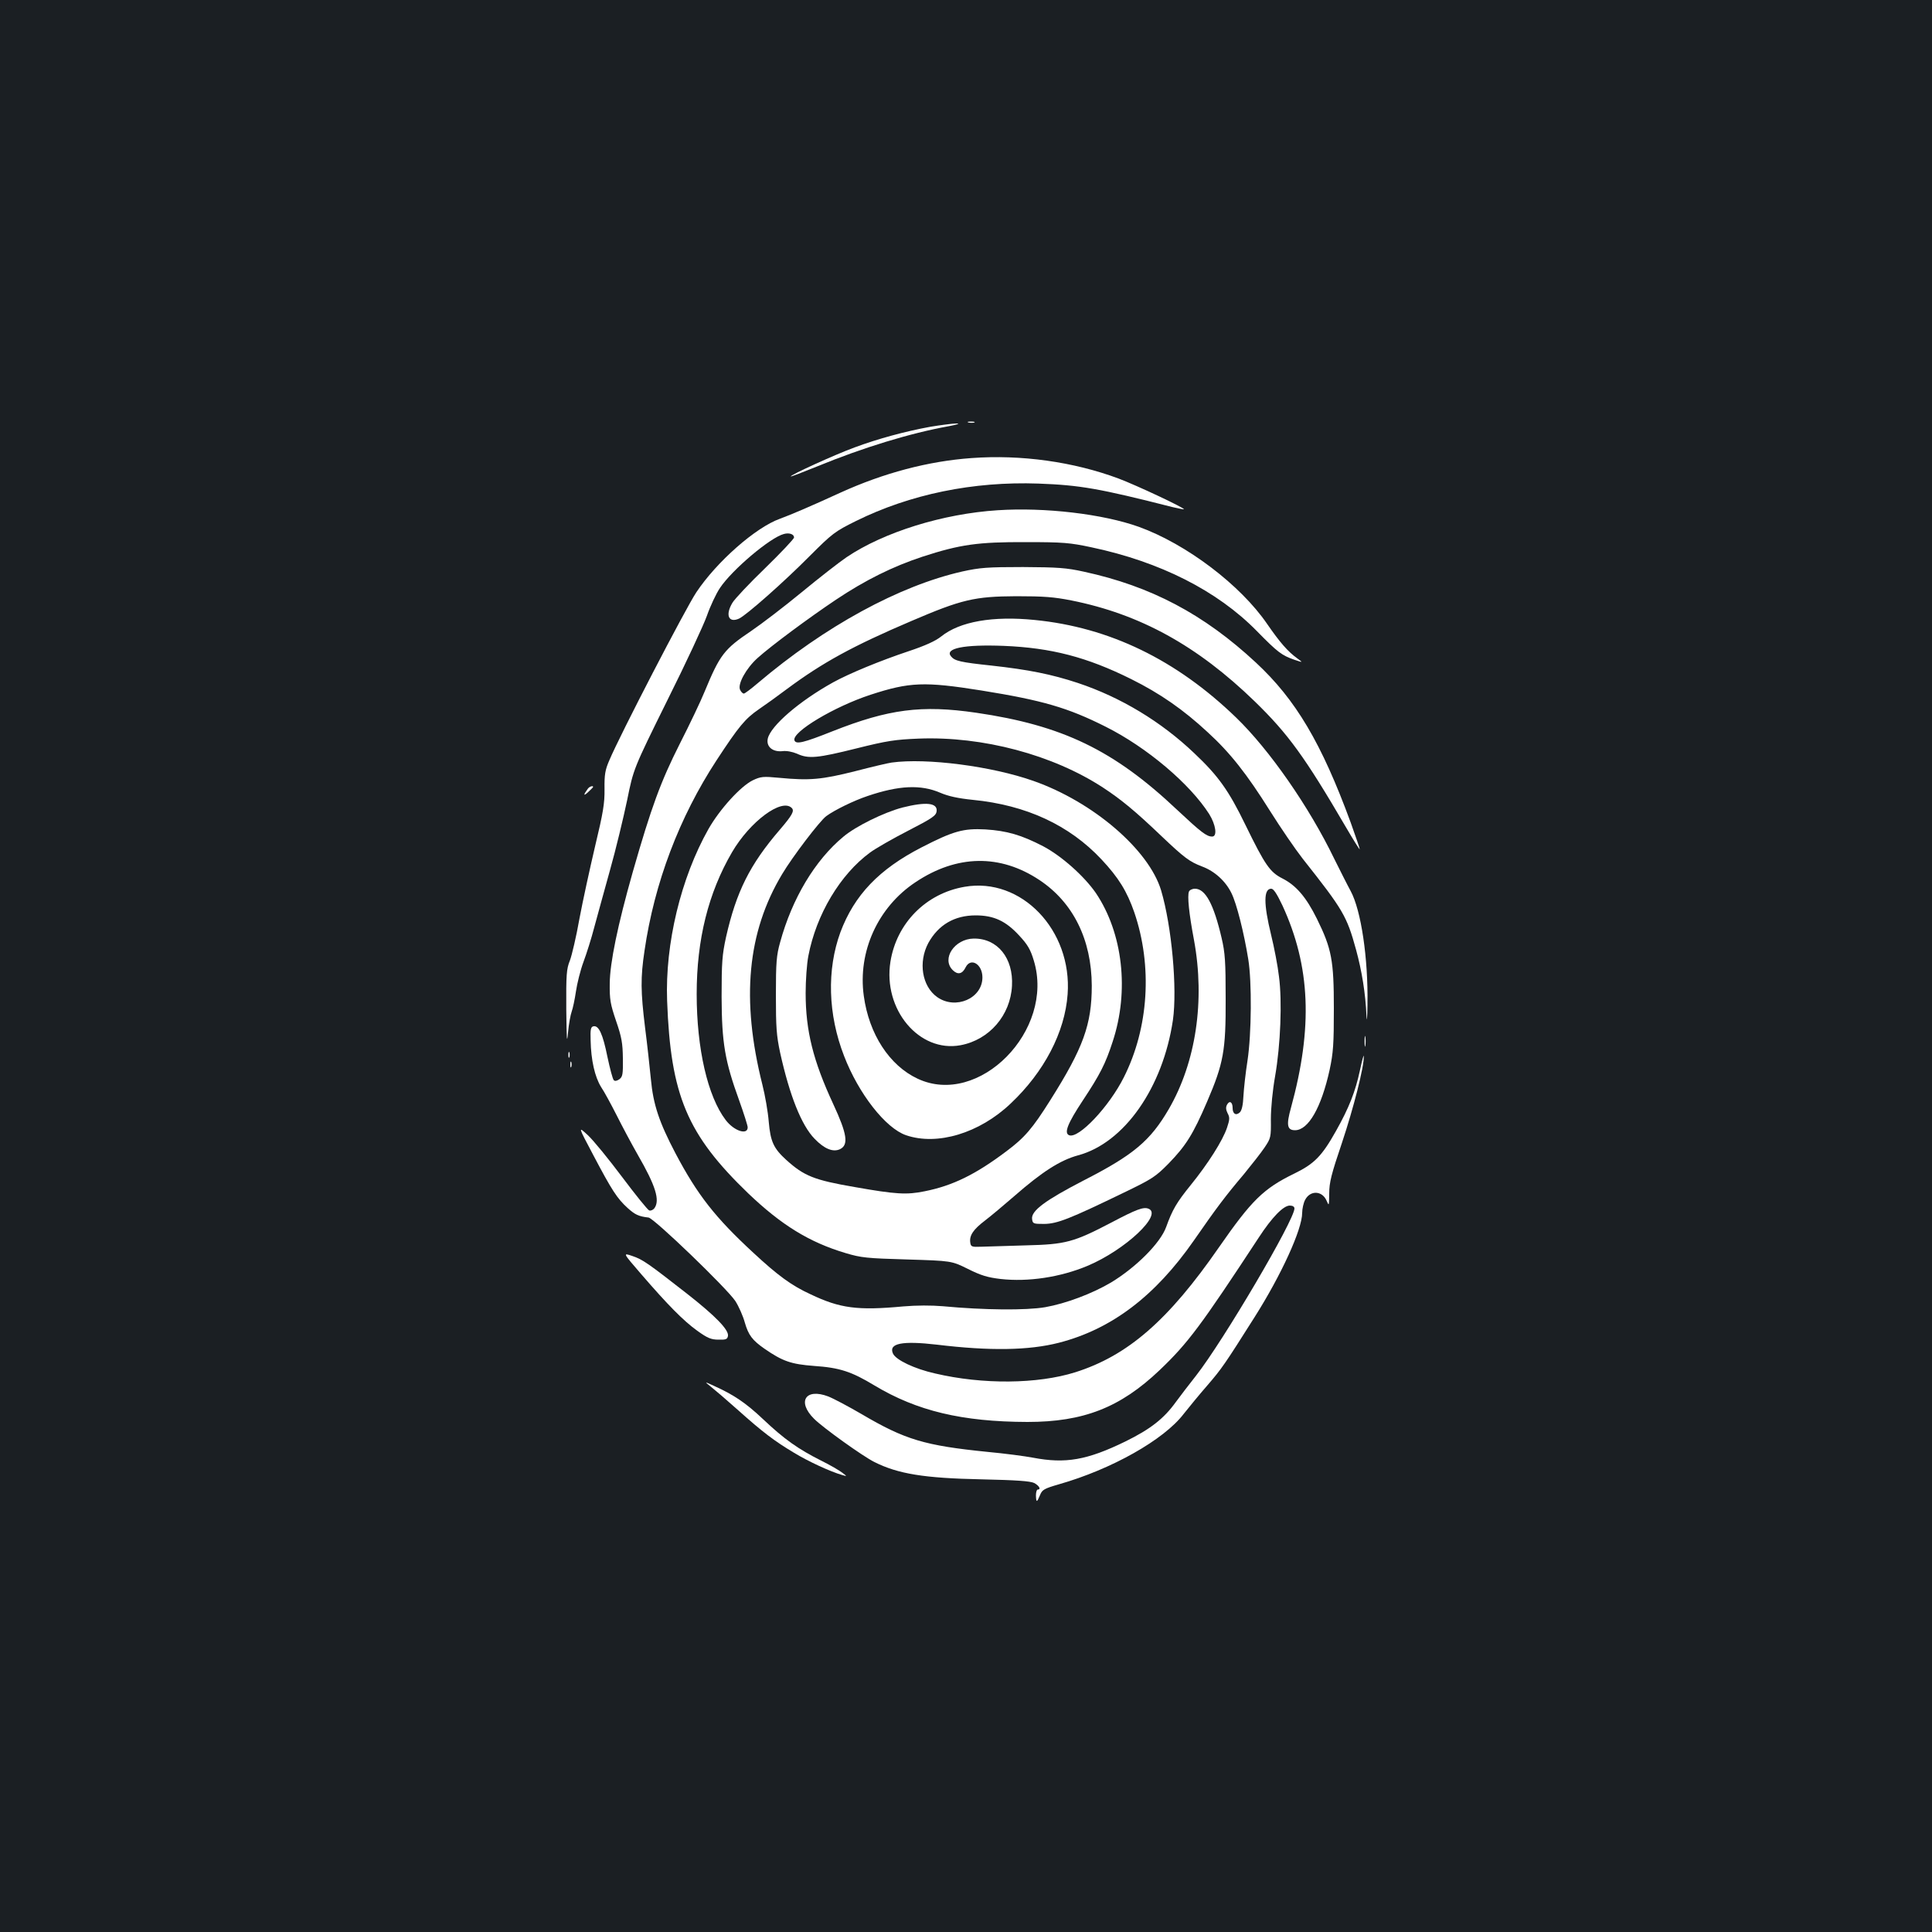 <?xml version="1.0" standalone="no"?>
<!DOCTYPE svg PUBLIC "-//W3C//DTD SVG 20010904//EN"
 "http://www.w3.org/TR/2001/REC-SVG-20010904/DTD/svg10.dtd">
<svg version="1.0" xmlns="http://www.w3.org/2000/svg"
 width="1000pt" height="1000pt" viewBox="0 0 1000 1000"
 preserveAspectRatio="xMidYMid meet">
<rect width="100%" height="100%" fill="#1b1f23"/>
<g transform="translate(0,1000) scale(0.1,-0.1)"
fill="#ffffff" stroke="none">
<path d="M5013 7813 c9 -2 23 -2 30 0 6 3 -1 5 -18 5 -16 0 -22 -2 -12 -5z"/>
<path d="M4815 7791 c-131 -24 -271 -62 -392 -107 -99 -36 -336 -144 -330
-150 1 -2 63 22 137 52 236 97 481 172 681 208 46 9 61 14 39 14 -19 0 -80 -8
-135 -17z"/>
<path d="M5028 7629 c-223 -16 -454 -77 -678 -179 -157 -72 -256 -114 -313
-135 -126 -45 -328 -223 -433 -381 -56 -84 -396 -740 -450 -869 -22 -50 -26
-75 -25 -149 1 -74 -7 -122 -49 -297 -27 -115 -64 -284 -81 -375 -16 -91 -39
-188 -49 -215 -18 -44 -20 -73 -19 -252 2 -160 3 -185 9 -122 4 44 13 93 19
109 6 16 16 63 22 104 6 41 23 110 39 153 16 43 41 122 55 176 15 54 51 188
82 298 31 110 70 273 89 363 33 163 33 163 207 515 97 194 189 392 206 440 17
49 47 113 67 143 63 95 261 262 331 280 28 8 53 -1 53 -18 0 -7 -67 -78 -149
-158 -83 -80 -159 -161 -170 -180 -38 -63 -20 -106 34 -82 37 17 229 186 365
323 118 118 131 128 240 182 281 139 607 206 945 194 215 -8 314 -25 695 -122
30 -7 56 -12 58 -11 6 6 -245 124 -338 159 -233 87 -505 125 -762 106z"/>
<path d="M5164 7359 c-283 -18 -589 -113 -782 -243 -37 -25 -141 -106 -232
-181 -91 -75 -209 -165 -262 -201 -140 -94 -162 -123 -241 -314 -19 -47 -77
-169 -129 -271 -98 -194 -147 -327 -243 -663 -78 -275 -118 -469 -119 -576 -1
-83 3 -107 33 -195 29 -84 34 -115 35 -193 1 -82 -1 -95 -18 -108 -13 -9 -23
-11 -29 -5 -6 6 -20 60 -33 121 -24 119 -45 163 -72 158 -14 -3 -17 -15 -15
-72 2 -104 22 -190 54 -242 17 -25 53 -92 81 -147 28 -56 77 -148 109 -204 93
-161 116 -236 86 -277 -7 -9 -19 -14 -27 -11 -8 3 -71 81 -140 173 -69 92
-148 189 -177 216 -52 48 -52 48 29 -105 95 -180 122 -222 177 -272 38 -34 56
-43 108 -49 29 -4 405 -366 449 -432 18 -28 40 -78 49 -111 19 -66 39 -92 102
-136 94 -65 138 -80 256 -89 133 -9 194 -29 313 -101 220 -132 453 -188 792
-189 290 0 480 74 684 268 148 141 215 232 513 686 69 106 128 166 161 166 15
0 24 -6 24 -15 0 -60 -368 -685 -509 -865 -37 -47 -84 -108 -105 -137 -62 -86
-131 -140 -261 -204 -199 -97 -310 -116 -478 -84 -42 8 -148 22 -235 30 -327
33 -427 63 -653 196 -67 39 -144 80 -172 91 -118 45 -163 -27 -73 -116 46 -46
251 -193 311 -223 123 -62 259 -84 555 -90 182 -4 252 -9 273 -19 26 -14 37
-34 18 -34 -5 0 -9 -14 -9 -30 1 -38 5 -38 21 1 11 28 21 34 97 56 274 78 545
231 647 365 27 34 81 100 122 147 75 87 90 109 245 354 138 218 246 454 246
539 0 21 7 52 15 67 26 51 88 49 111 -3 13 -30 13 -29 14 37 0 56 11 100 66
262 60 180 115 395 113 448 0 12 -9 -21 -20 -73 -24 -111 -56 -193 -124 -314
-73 -130 -112 -170 -217 -221 -158 -77 -220 -138 -388 -380 -263 -380 -473
-562 -745 -648 -195 -61 -478 -64 -725 -6 -107 24 -203 70 -218 103 -24 53 47
67 228 46 273 -33 475 -30 631 10 272 70 498 241 699 530 115 166 163 230 258
342 40 49 89 111 107 138 33 49 34 53 33 148 0 57 9 149 22 222 28 161 37 387
20 515 -6 54 -25 152 -41 217 -39 160 -39 238 1 238 12 0 29 -26 58 -87 145
-315 158 -631 44 -1047 -25 -89 -20 -116 21 -116 69 0 136 117 179 312 19 89
22 133 22 318 0 249 -11 309 -88 465 -55 111 -107 172 -178 208 -65 33 -90 69
-192 278 -86 177 -140 253 -264 370 -172 164 -381 290 -603 364 -136 45 -256
69 -447 90 -160 17 -190 24 -209 47 -36 42 66 63 272 55 246 -10 431 -58 660
-172 149 -74 270 -158 396 -275 116 -106 202 -215 323 -408 54 -86 130 -197
169 -247 209 -264 228 -296 276 -471 30 -110 49 -226 54 -344 2 -36 4 -9 5 60
4 241 -33 488 -87 588 -17 31 -55 107 -85 167 -130 269 -336 565 -508 731
-309 299 -656 467 -1042 505 -217 22 -388 -8 -484 -85 -30 -24 -83 -48 -170
-77 -144 -48 -307 -115 -390 -161 -175 -97 -323 -225 -338 -291 -9 -42 25 -70
76 -65 21 3 51 -3 75 -13 60 -28 106 -23 307 27 160 40 201 46 323 51 332 13
695 -84 955 -254 93 -61 167 -122 301 -250 120 -114 146 -133 211 -158 65 -24
122 -76 152 -138 27 -54 65 -206 87 -342 19 -117 17 -386 -4 -525 -10 -63 -19
-146 -21 -183 -2 -45 -8 -73 -18 -84 -20 -19 -38 -9 -38 22 0 31 -16 41 -29
17 -7 -13 -6 -26 3 -44 12 -22 11 -33 -3 -75 -22 -66 -98 -186 -188 -297 -73
-90 -95 -128 -127 -217 -30 -83 -155 -208 -285 -287 -98 -58 -234 -109 -341
-128 -100 -17 -317 -15 -530 5 -59 5 -136 5 -205 -1 -237 -22 -327 -10 -480
63 -98 45 -169 97 -296 215 -197 182 -289 299 -403 515 -84 160 -115 252 -127
383 -6 61 -19 181 -30 266 -23 187 -24 260 -3 399 51 351 180 691 373 986 116
177 148 215 219 264 31 21 98 69 147 106 182 135 338 221 643 351 259 111 326
127 542 128 143 0 195 -4 286 -22 355 -71 651 -234 948 -522 173 -168 260
-288 471 -649 38 -65 71 -118 73 -117 1 2 -20 64 -47 139 -151 411 -284 636
-491 828 -269 250 -543 395 -890 470 -90 20 -135 23 -315 24 -185 0 -223 -3
-314 -23 -327 -74 -711 -283 -1060 -579 -34 -29 -66 -53 -71 -53 -5 0 -14 8
-19 19 -15 28 30 111 90 165 70 63 264 207 406 302 151 101 294 172 449 223
194 63 286 76 534 75 193 0 228 -3 340 -27 355 -75 651 -225 855 -433 109
-111 129 -126 195 -149 45 -15 45 -15 15 7 -50 36 -91 84 -156 178 -138 202
-418 414 -664 503 -187 67 -488 102 -731 86z m-84 -933 c317 -51 447 -89 642
-187 214 -107 437 -296 537 -453 34 -55 43 -116 15 -116 -29 0 -58 23 -181
138 -328 310 -595 438 -1041 503 -282 41 -452 19 -743 -96 -151 -60 -189 -69
-197 -47 -14 43 207 175 394 236 202 66 279 69 574 22z"/>
<path d="M4615 6053 c-16 -2 -102 -22 -190 -45 -172 -43 -233 -49 -391 -34
-84 8 -96 7 -138 -13 -63 -31 -171 -150 -229 -252 -143 -253 -225 -594 -214
-889 18 -490 103 -692 421 -998 171 -163 315 -252 503 -308 80 -24 110 -27
318 -33 230 -7 230 -7 315 -49 68 -34 102 -44 169 -52 143 -16 309 9 450 68
195 82 392 267 315 296 -26 10 -63 -4 -190 -71 -197 -103 -238 -114 -444 -119
-96 -3 -200 -6 -230 -7 -51 -2 -55 0 -58 22 -5 36 15 67 77 114 30 23 98 80
151 126 144 126 238 186 330 211 239 64 439 350 491 700 23 163 -6 485 -61
671 -63 210 -351 458 -661 567 -215 76 -553 120 -734 95z m251 -156 c42 -18
91 -29 169 -37 277 -27 500 -131 666 -308 89 -95 132 -165 170 -274 95 -278
75 -598 -54 -854 -76 -152 -234 -319 -283 -300 -28 11 -8 61 70 179 90 136
118 191 155 305 87 263 53 562 -87 770 -61 88 -178 192 -273 242 -112 58 -187
80 -299 87 -113 6 -165 -8 -330 -93 -220 -113 -348 -247 -420 -439 -71 -194
-65 -425 19 -641 75 -195 215 -374 321 -410 161 -55 379 10 541 164 173 163
281 369 295 566 24 332 -240 607 -533 556 -200 -34 -352 -188 -384 -387 -40
-248 149 -473 363 -433 149 28 258 155 266 307 8 144 -75 247 -199 245 -98 -2
-167 -104 -108 -163 26 -26 50 -21 67 14 26 53 87 17 87 -52 0 -109 -139 -169
-234 -102 -79 56 -99 181 -46 280 52 94 135 143 245 143 94 0 156 -29 225
-104 44 -47 59 -73 76 -130 110 -361 -284 -761 -602 -611 -145 68 -251 230
-278 428 -32 229 73 460 268 589 214 143 438 146 641 11 175 -116 270 -309
271 -547 0 -201 -44 -322 -215 -593 -92 -146 -132 -193 -227 -264 -158 -119
-277 -178 -423 -207 -93 -19 -148 -16 -363 22 -209 36 -261 57 -353 140 -66
60 -82 95 -91 198 -4 51 -19 137 -33 192 -111 441 -78 789 102 1089 54 91 196
277 229 301 44 32 142 80 214 104 162 55 275 60 375 17z m-768 -79 c15 -15 3
-37 -62 -113 -155 -180 -225 -321 -278 -555 -20 -92 -23 -130 -23 -310 1 -239
17 -332 91 -536 24 -67 44 -130 44 -139 0 -42 -71 -19 -114 38 -93 122 -150
369 -150 652 0 282 60 523 183 734 93 159 257 281 309 229z"/>
<path d="M4670 5820 c-94 -25 -240 -96 -305 -151 -146 -121 -265 -319 -327
-546 -19 -67 -22 -105 -22 -273 0 -167 3 -210 22 -299 49 -221 110 -375 178
-445 51 -53 96 -71 132 -54 45 22 37 78 -35 233 -104 224 -143 379 -143 575 0
65 6 151 14 192 41 215 165 422 319 535 28 21 117 72 197 113 126 65 145 78
148 101 5 44 -55 50 -178 19z"/>
<path d="M3043 5918 c-24 -32 -24 -41 0 -19 15 14 27 26 27 28 0 8 -19 2 -27
-9z"/>
<path d="M6154 5385 c-9 -22 0 -113 26 -250 58 -315 10 -633 -130 -875 -96
-165 -183 -238 -443 -371 -197 -102 -270 -156 -265 -198 3 -25 6 -26 63 -26
68 1 131 26 410 161 149 72 165 82 235 153 88 91 125 149 198 319 85 198 97
264 96 532 0 194 -3 238 -21 315 -41 176 -84 255 -138 255 -14 0 -28 -7 -31
-15z"/>
<path d="M7063 4610 c0 -25 2 -35 4 -22 2 12 2 32 0 45 -2 12 -4 2 -4 -23z"/>
<path d="M2942 4540 c0 -14 2 -19 5 -12 2 6 2 18 0 25 -3 6 -5 1 -5 -13z"/>
<path d="M2952 4490 c0 -14 2 -19 5 -12 2 6 2 18 0 25 -3 6 -5 1 -5 -13z"/>
<path d="M3318 3406 c139 -161 219 -242 291 -294 53 -38 72 -46 110 -46 39 -1
46 2 49 20 4 31 -63 101 -211 217 -201 157 -230 178 -284 196 -50 17 -50 17
45 -93z"/>
<path d="M3680 2822 c19 -15 81 -68 137 -118 133 -119 192 -163 292 -223 74
-45 188 -98 251 -116 25 -7 25 -7 0 12 -14 11 -63 40 -110 63 -119 60 -190
110 -299 213 -92 87 -154 128 -256 174 -50 23 -50 23 -15 -5z"/>
</g>
</svg>
